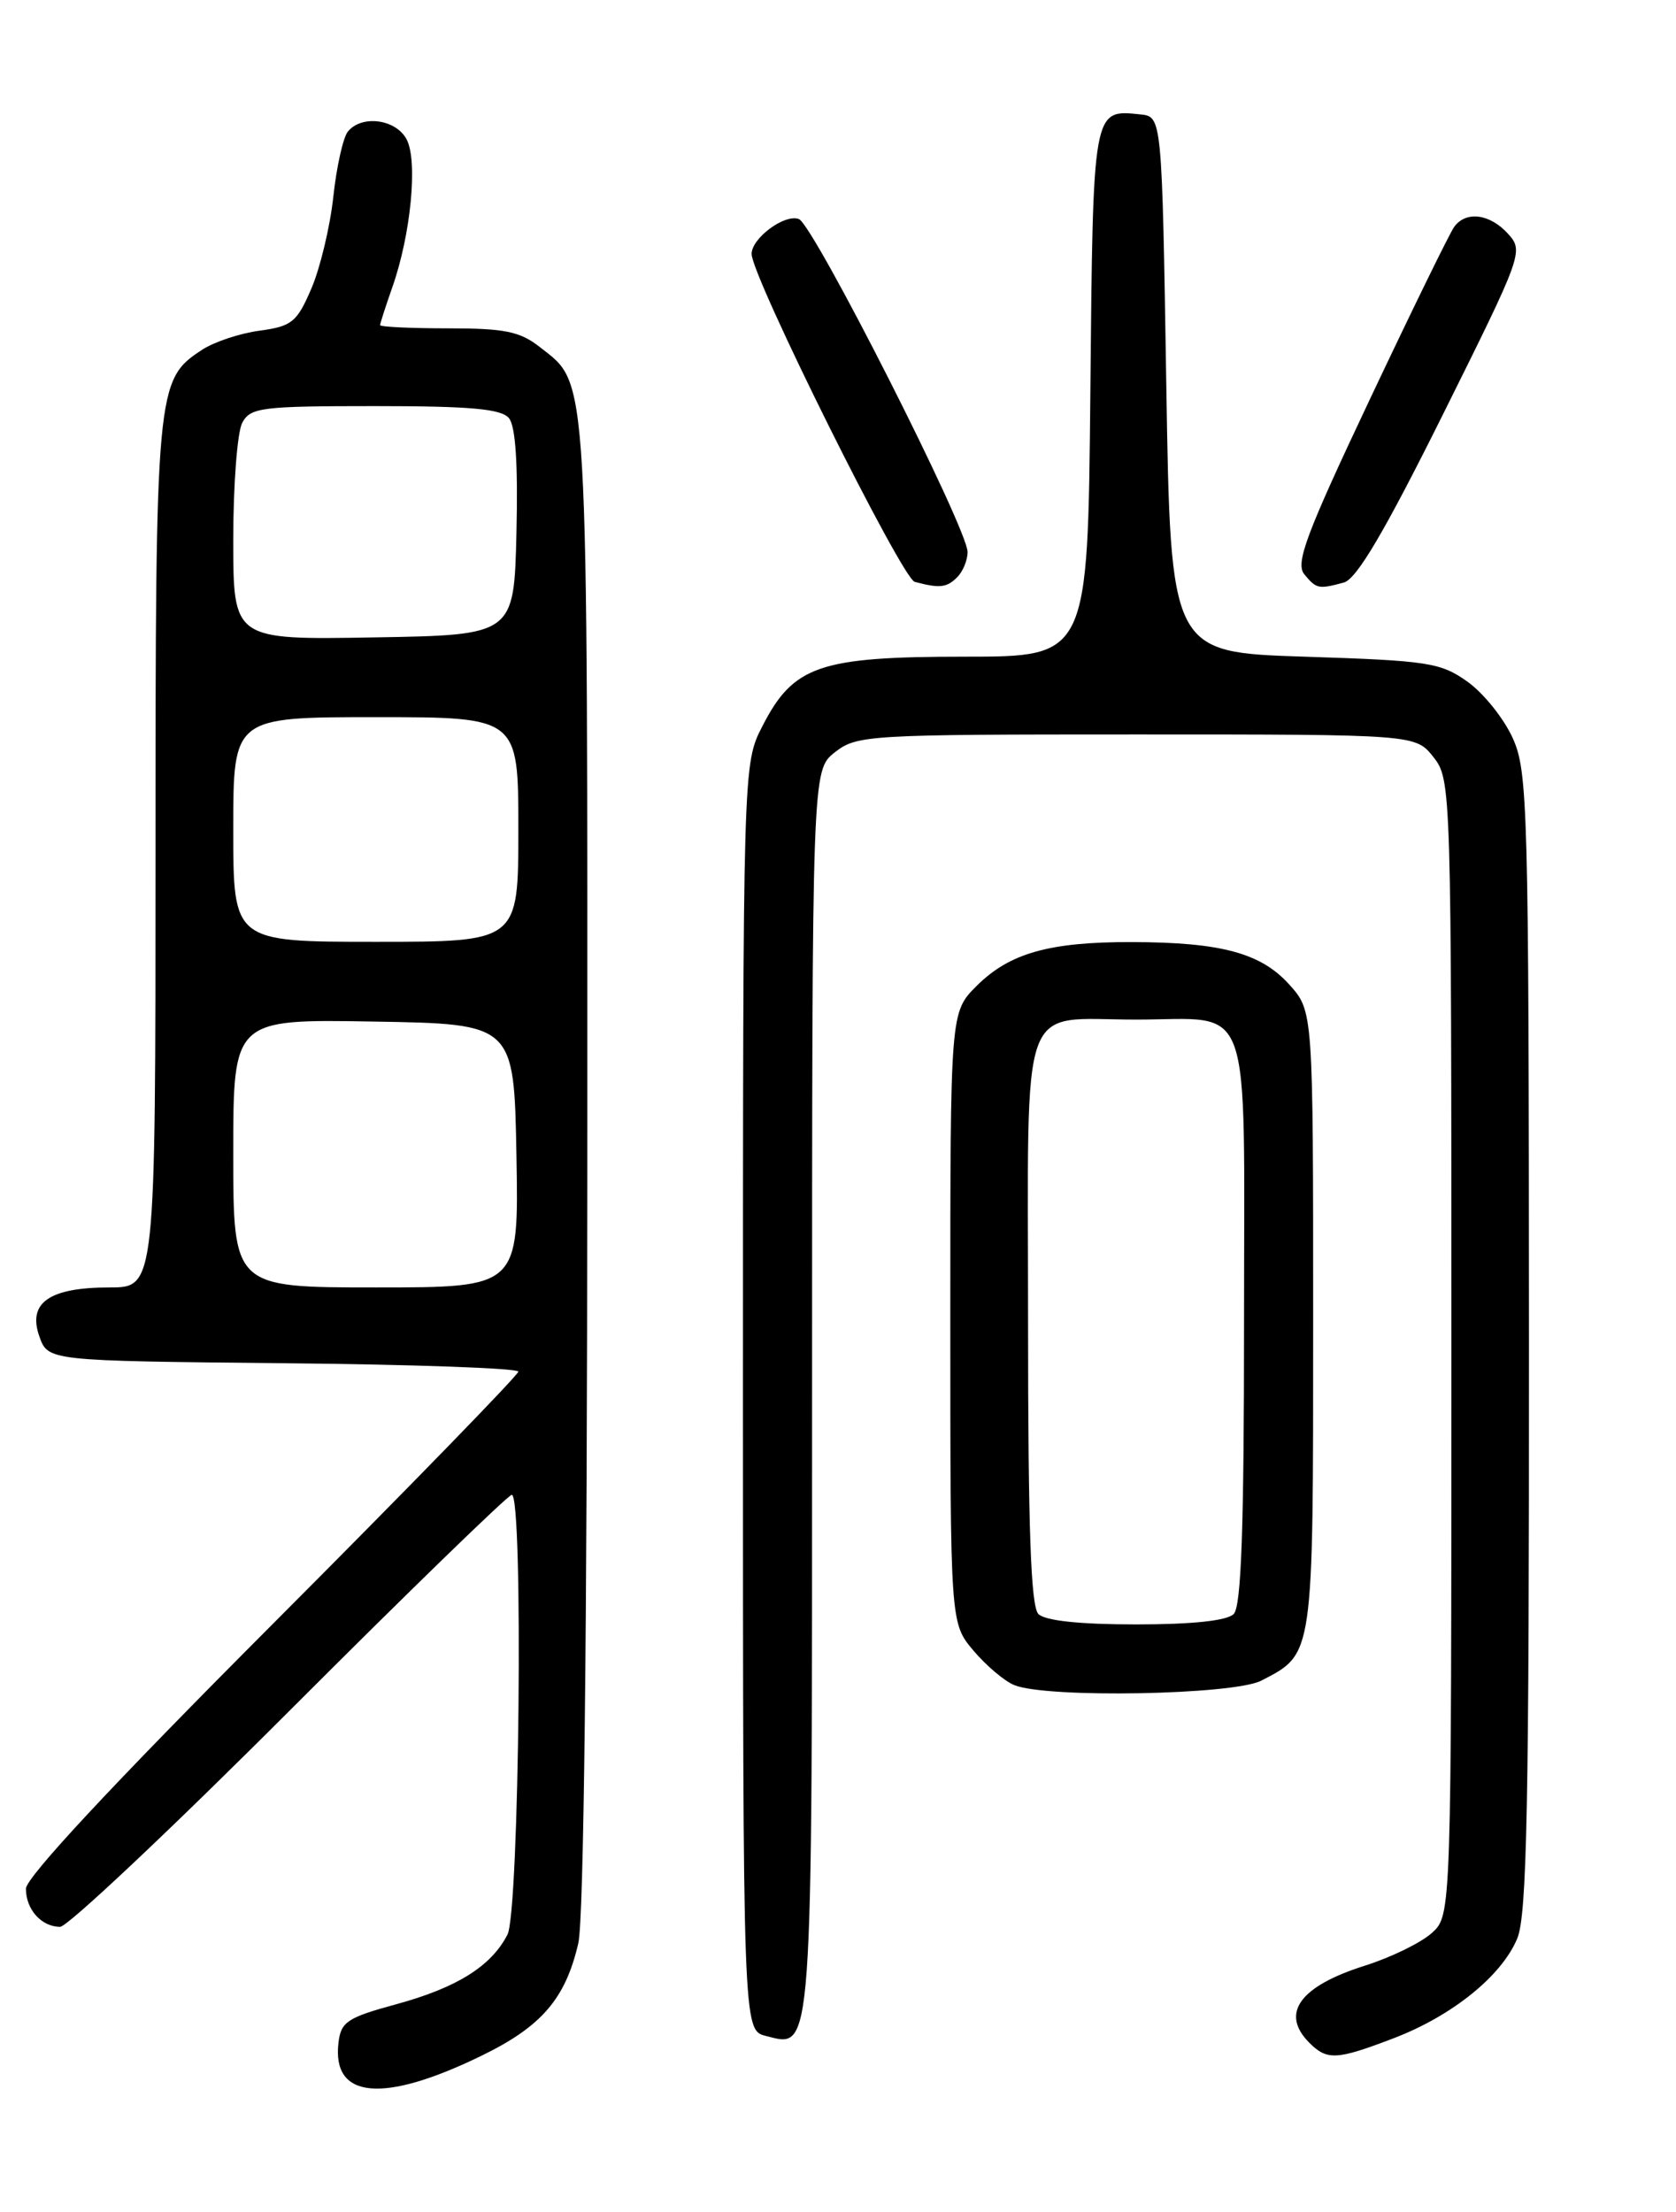 <?xml version="1.0" encoding="UTF-8" standalone="no"?>
<!DOCTYPE svg PUBLIC "-//W3C//DTD SVG 1.1//EN" "http://www.w3.org/Graphics/SVG/1.1/DTD/svg11.dtd" >
<svg xmlns="http://www.w3.org/2000/svg" xmlns:xlink="http://www.w3.org/1999/xlink" version="1.1" viewBox="0 0 194 256">
 <g >
 <path fill="currentColor"
d=" M 55.71 237.93 C 62.69 234.54 65.45 231.33 66.94 224.90 C 67.58 222.11 67.96 189.06 67.98 134.72 C 68.00 41.60 68.18 44.65 62.49 40.17 C 60.19 38.36 58.42 38.00 51.87 38.00 C 47.54 38.00 44.00 37.83 44.00 37.63 C 44.00 37.42 44.64 35.45 45.41 33.25 C 47.56 27.16 48.39 18.59 47.06 16.12 C 45.81 13.77 41.83 13.26 40.25 15.25 C 39.71 15.94 38.95 19.33 38.58 22.79 C 38.20 26.26 37.06 31.03 36.04 33.40 C 34.37 37.29 33.79 37.76 30.06 38.27 C 27.78 38.57 24.78 39.57 23.38 40.49 C 18.08 43.96 18.00 44.83 18.00 98.97 C 18.00 149.00 18.00 149.00 12.69 149.00 C 5.72 149.00 3.18 150.76 4.55 154.65 C 5.55 157.50 5.55 157.50 32.77 157.77 C 47.75 157.91 60.00 158.35 60.00 158.74 C 60.00 159.13 47.18 172.31 31.50 188.02 C 13.09 206.47 3.00 217.29 3.00 218.59 C 3.00 220.99 4.80 223.00 6.96 223.00 C 7.81 223.00 19.76 211.75 33.50 198.00 C 47.24 184.25 58.83 173.00 59.24 173.00 C 60.60 173.00 60.12 221.22 58.74 223.90 C 56.86 227.56 52.89 230.04 45.86 231.96 C 40.21 233.50 39.46 233.99 39.18 236.41 C 38.40 242.92 44.34 243.47 55.71 237.93 Z  M 161.30 235.90 C 168.09 233.31 173.81 228.69 175.62 224.36 C 176.75 221.67 177.00 208.89 176.98 155.28 C 176.96 93.29 176.85 89.26 175.09 85.40 C 174.07 83.15 171.72 80.22 169.87 78.90 C 166.75 76.68 165.34 76.46 151.00 76.00 C 135.50 75.50 135.50 75.50 135.00 44.50 C 134.50 13.50 134.50 13.50 132.00 13.24 C 126.47 12.67 126.52 12.38 126.21 45.46 C 125.92 76.00 125.92 76.00 111.69 76.00 C 94.84 76.00 91.84 77.03 88.25 84.04 C 86.00 88.42 86.00 88.42 86.00 161.69 C 86.00 234.96 86.00 234.96 88.66 235.63 C 94.13 237.00 94.00 238.88 94.00 160.88 C 94.00 89.15 94.00 89.15 96.63 87.07 C 99.18 85.07 100.41 85.00 131.56 85.00 C 163.85 85.00 163.85 85.00 165.93 87.63 C 167.98 90.24 168.00 91.02 168.00 155.96 C 168.00 221.65 168.00 221.65 165.75 223.70 C 164.51 224.83 161.03 226.53 158.00 227.49 C 150.42 229.88 148.16 233.02 151.57 236.43 C 153.62 238.48 154.74 238.41 161.30 235.90 Z  M 145.99 194.51 C 152.09 191.35 152.00 191.96 152.00 152.79 C 152.00 117.03 152.00 117.03 149.25 113.96 C 145.97 110.30 141.35 109.05 131.00 109.03 C 121.44 109.01 116.85 110.31 113.04 114.11 C 110.00 117.15 110.00 117.15 110.00 152.50 C 110.00 187.85 110.00 187.85 112.67 191.02 C 114.14 192.76 116.27 194.57 117.42 195.03 C 121.20 196.56 142.78 196.16 145.99 194.51 Z  M 110.80 66.80 C 111.46 66.14 112.00 64.83 112.00 63.89 C 112.00 61.18 94.17 26.00 92.47 25.35 C 90.84 24.72 87.00 27.56 87.00 29.39 C 87.00 31.99 104.39 66.94 105.88 67.34 C 108.77 68.11 109.58 68.02 110.80 66.80 Z  M 155.55 67.42 C 157.03 67.02 160.24 61.59 167.01 47.99 C 176.26 29.40 176.38 29.07 174.55 27.05 C 172.45 24.74 169.70 24.38 168.33 26.25 C 167.82 26.94 163.43 35.92 158.56 46.22 C 151.16 61.87 149.92 65.19 150.98 66.47 C 152.38 68.16 152.61 68.21 155.55 67.42 Z  M 27.00 133.48 C 27.00 117.95 27.00 117.95 43.25 118.23 C 59.50 118.50 59.50 118.50 59.78 133.75 C 60.05 149.00 60.05 149.00 43.53 149.00 C 27.00 149.00 27.00 149.00 27.00 133.48 Z  M 27.00 96.00 C 27.00 83.00 27.00 83.00 43.50 83.00 C 60.00 83.00 60.00 83.00 60.00 96.00 C 60.00 109.00 60.00 109.00 43.50 109.00 C 27.00 109.00 27.00 109.00 27.00 96.00 Z  M 27.00 62.46 C 27.00 56.08 27.47 50.00 28.04 48.93 C 28.98 47.16 30.26 47.00 43.41 47.00 C 54.45 47.00 58.02 47.32 58.91 48.39 C 59.68 49.32 59.97 53.75 59.78 61.64 C 59.50 73.50 59.50 73.50 43.25 73.77 C 27.00 74.05 27.00 74.05 27.00 62.46 Z  M 120.20 186.80 C 119.32 185.92 119.00 176.99 119.00 152.84 C 119.00 114.68 117.81 118.00 131.50 118.00 C 145.19 118.00 144.00 114.68 144.00 152.84 C 144.00 176.99 143.68 185.92 142.80 186.80 C 142.03 187.57 138.02 188.00 131.50 188.00 C 124.98 188.00 120.97 187.57 120.20 186.80 Z "/>
</g>
</svg>